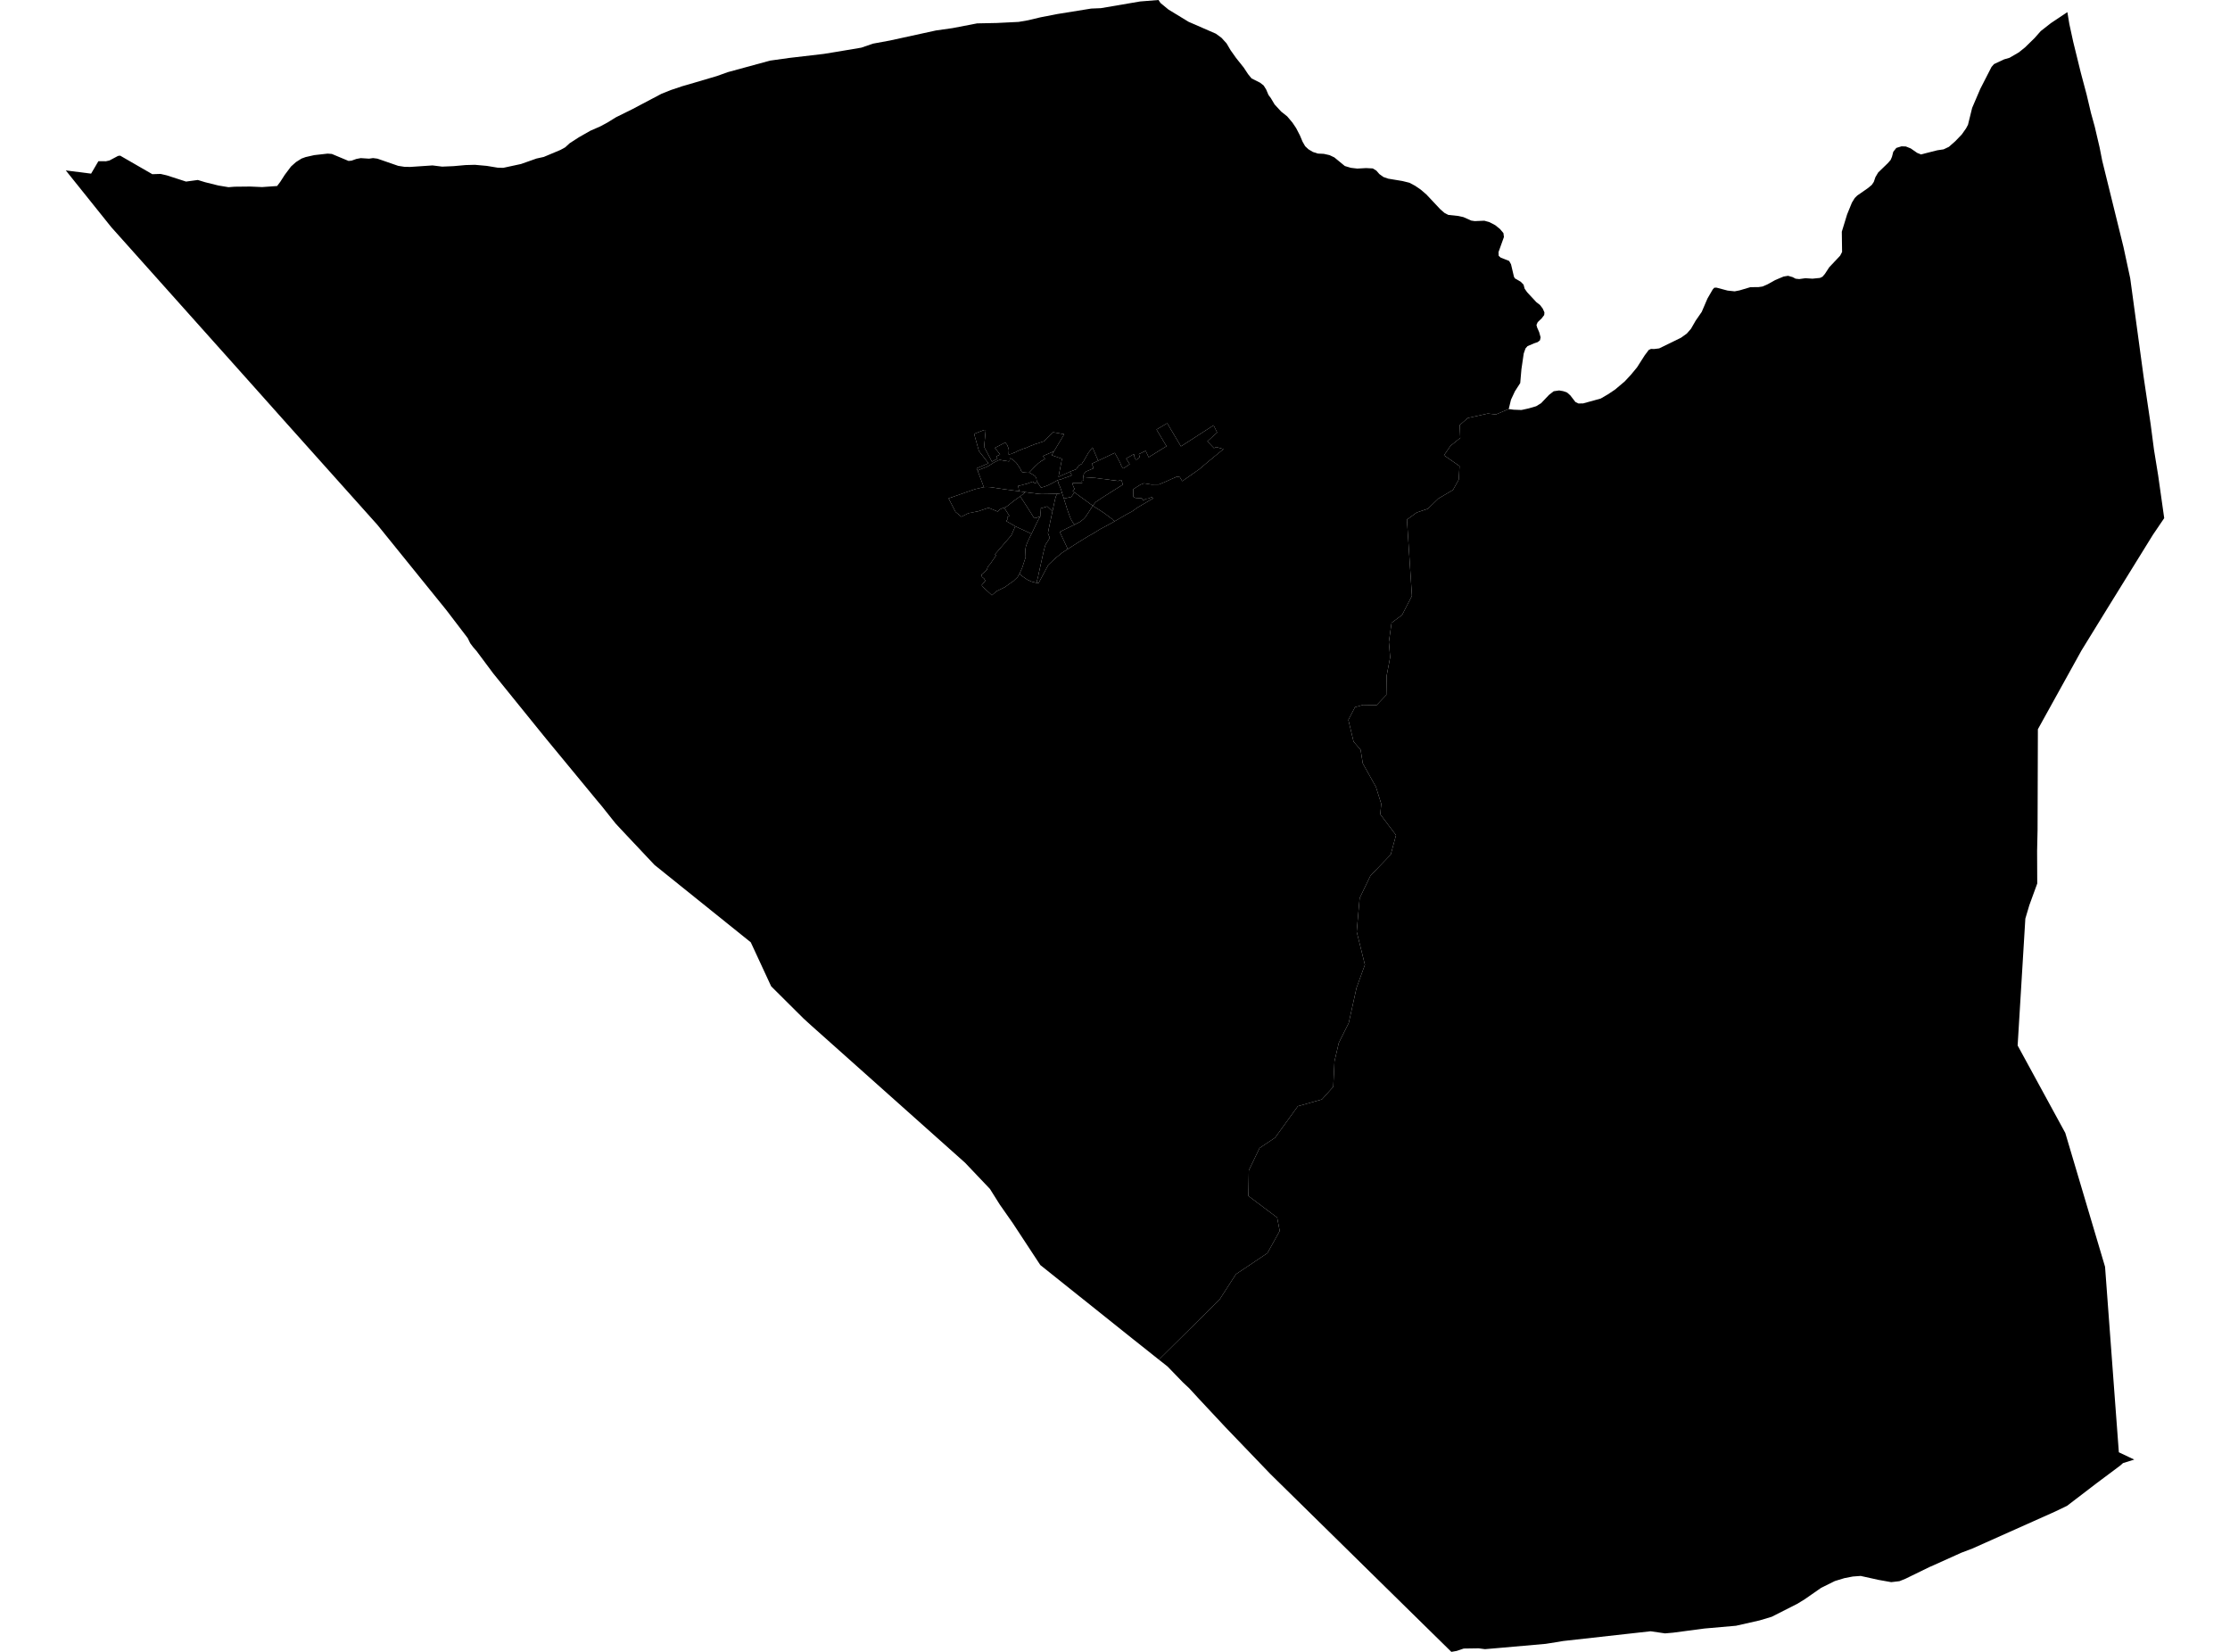 <?xml version='1.0'?>
<svg  baseProfile = 'tiny' width = '540' height = '400' stroke-linecap = 'round' stroke-linejoin = 'round' version='1.1' xmlns='http://www.w3.org/2000/svg'>
<path id='3000801001' title='3000801001'  d='M 255.232 109.27 252.543 110.435 253.051 111.097 252.809 111.276 252.118 111.668 251.799 111.9 251.427 112.185 251.165 112.442 251.001 112.611 250.706 112.867 249.797 113.81 249.251 114.385 249.125 114.487 248.313 114.438 247.81 114.385 247.467 114.293 247.327 114.11 247.268 113.994 247.148 113.689 247.08 113.539 246.887 113.215 246.558 112.741 246.369 112.461 246.224 112.243 246.142 112.137 245.973 111.953 245.784 111.798 245.654 111.649 245.185 111.271 244.914 111.093 244.556 110.943 244.537 111.184 244.493 111.571 244.44 111.634 244.348 111.697 244.242 111.721 244.131 111.707 243.749 111.634 243.536 111.586 243.217 111.566 242.98 111.528 242.535 111.436 242.269 111.373 242.119 111.373 242.037 111.378 241.815 111.455 241.22 111.731 240.558 112.074 240.306 112.253 239.368 112.819 238.73 113.138 237.719 113.52 236.728 113.931 236.482 113.423 239.368 112.176 237.057 109.236 235.882 105.059 238.28 104.13 238.696 104.135 238.309 108.211 240.205 111.784 241.539 111.068 241.273 110.493 242.187 110.068 240.925 108.453 243.43 107.152 243.879 107.723 244.193 108.506 244.295 108.994 244.242 110.053 244.861 109.927 245.296 109.729 245.939 109.483 246.258 109.308 246.476 109.202 246.882 109.028 247.38 108.839 247.786 108.661 248.385 108.482 248.588 108.395 249.425 108.022 250.102 107.761 250.856 107.466 251.267 107.37 251.958 107.128 252.664 106.896 252.795 106.852 255.014 104.667 257.693 105.15 255.232 109.27 Z' />
<path id='3000801002' title='3000801002'  d='M 249.125 114.487 249.406 114.501 249.836 114.772 250.324 115.057 250.634 115.289 250.933 115.691 251.054 116.484 251.238 116.788 250.416 117.054 250.256 116.774 250.198 116.6 249.879 116.696 249.377 116.88 248.941 117.04 248.646 117.156 248.482 117.194 248.26 117.233 247.989 117.305 247.771 117.364 247.346 117.494 247.167 117.528 246.553 117.649 246.64 118.132 246.78 118.954 246.606 118.93 244.914 118.703 243.381 118.495 241.65 118.243 240.243 118.026 239.765 117.963 239.465 117.949 238.875 117.924 238.242 117.963 236.728 113.931 237.719 113.52 238.73 113.138 239.368 112.819 240.306 112.253 240.558 112.074 241.22 111.731 241.815 111.455 242.037 111.378 242.119 111.373 242.269 111.373 242.535 111.436 242.98 111.528 243.217 111.566 243.536 111.586 243.749 111.634 244.131 111.707 244.242 111.721 244.348 111.697 244.44 111.634 244.493 111.571 244.537 111.184 244.556 110.943 244.914 111.093 245.185 111.271 245.654 111.649 245.784 111.798 245.973 111.953 246.142 112.137 246.224 112.243 246.369 112.461 246.558 112.741 246.887 113.215 247.08 113.539 247.148 113.689 247.268 113.994 247.327 114.11 247.467 114.293 247.81 114.385 248.313 114.438 249.125 114.487 Z' />
<path id='3000801003' title='3000801003'  d='M 246.78 118.954 248.134 119.152 248.1 119.356 247.027 120.197 246.553 120.535 245.678 121.154 244.885 121.778 244.319 122.242 243.637 122.745 243.168 122.938 242.83 123.078 242.695 123.069 242.221 123.306 241.897 123.528 241.612 123.886 239.383 122.958 236.878 123.808 234.519 124.268 232.798 125.133 231.391 123.968 229.698 120.685 233.997 119.181 236.182 118.432 238.242 117.963 238.875 117.924 239.465 117.949 239.765 117.963 240.243 118.026 241.65 118.243 243.381 118.495 244.914 118.703 246.606 118.93 246.78 118.954 Z' />
<path id='3000801004' title='3000801004'  d='M 254.859 123.804 254.709 124.524 254.004 127.836 253.762 129.088 253.921 129.519 254.211 130.249 253.839 130.843 253.22 131.81 253.051 132.245 252.746 133.43 252.369 135.108 252.041 136.578 251.494 139.005 251.383 139.595 250.982 141.142 249.797 140.837 248.7 140.334 247.443 139.45 246.862 138.952 247.51 137.525 248.361 134.934 248.323 133.947 248.279 133.227 248.395 132.473 248.492 132.105 248.85 131.182 249.488 129.847 249.783 129.253 250.097 128.624 250.696 127.357 251.02 126.685 251.427 125.878 251.755 125.288 251.9 125.099 251.925 124.703 251.944 124.099 251.871 123.141 252.442 122.982 253.597 122.624 254.859 123.804 Z' />
<path id='3000801005' title='3000801005'  d='M 260.173 119.215 259.564 120.11 259.544 120.202 259.462 120.293 259.274 120.371 258.979 120.434 258.075 120.632 257.625 120.724 257.615 120.69 257.262 119.626 257.195 119.351 256.934 118.553 256.6 117.668 256.305 117.093 256.324 116.832 256.063 116.305 256.46 116.179 257.021 116.053 257.659 115.787 258.104 115.647 259.191 115.251 259.525 115.086 259.109 114.216 260.613 113.616 261.275 112.683 261.962 112.34 262.194 111.919 262.426 111.629 263.229 110.213 263.562 109.632 264.553 108.351 265.936 111.566 264.375 112.282 264.645 112.92 264.786 113.413 263.006 114.163 262.484 114.728 262.402 114.97 262.368 115.135 262.358 115.531 262.431 116.368 261.952 116.435 262.02 116.764 262.049 116.977 261.536 116.957 260.966 116.953 260.299 116.938 260.033 116.962 259.714 116.991 259.777 117.412 259.917 117.784 260.018 118.016 260.265 118.437 259.757 118.848 259.926 119.036 260.173 119.215 Z' />
<path id='3000801006' title='3000801006'  d='M 262.358 115.531 262.368 115.135 262.402 114.97 262.484 114.728 263.006 114.163 264.786 113.413 264.645 112.92 264.375 112.282 265.936 111.566 269.94 109.657 270.181 110.092 270.587 110.798 270.752 111.151 271.047 111.692 271.26 112.108 271.342 112.296 271.453 112.591 271.593 112.906 271.791 113.191 272.014 113.423 272.695 112.993 273.281 112.587 273.368 112.524 273.571 112.432 272.71 111.039 274.576 109.952 274.62 110.145 274.663 110.435 274.697 110.599 274.741 110.759 274.924 111.102 275.055 111.3 275.176 111.31 275.717 111.001 275.969 110.696 275.795 109.961 277.424 109.168 278.154 110.715 278.792 110.324 281.442 108.675 282.477 108.051 280.054 104.009 282.646 102.482 285.967 108.09 293.882 102.984 294.728 104.739 292.369 106.867 293.955 108.511 294.525 108.259 296.276 108.743 292.978 111.45 290.401 113.621 286.287 116.517 285.721 115.565 285.416 115.396 284.962 115.434 283.816 115.937 283.192 116.213 281.809 116.832 280.615 117.31 278.812 117.33 276.989 117.035 276.128 117.378 274.426 118.447 274.441 120.303 274.958 120.574 276.501 120.671 276.868 121.227 277.424 120.806 278.159 120.7 278.879 120.381 279.252 120.661 275.36 122.953 274.31 123.726 273.812 124.007 272.932 124.476 270.631 125.81 269.935 126.221 269.582 125.946 269.548 125.776 269.359 125.733 268.388 124.998 267.479 124.316 266.55 123.697 265.52 123.035 265.071 122.793 264.631 122.44 265.288 121.599 266.985 120.453 271.922 117.334 271.525 116.203 270.728 116.459 265.245 115.734 262.358 115.531 Z' />
<path id='3000801007' title='3000801007'  d='M 257.625 120.724 257.823 121.42 258.021 122.005 258.379 123.17 258.805 124.365 259.22 125.506 259.54 126.105 259.936 126.714 260.197 127.033 260.207 127.029 260.158 127.087 259.656 127.304 256.624 128.788 256.697 128.963 257.228 130.094 257.881 131.482 258.316 132.41 258.548 132.971 257.199 133.841 255.522 135.209 253.844 136.805 252.959 138.458 251.891 140.455 251.494 141.195 250.982 141.142 251.383 139.595 251.494 139.005 252.041 136.578 252.369 135.108 252.746 133.43 253.051 132.245 253.22 131.81 253.839 130.843 254.211 130.249 253.921 129.519 253.762 129.088 254.004 127.836 254.709 124.524 254.859 123.804 255.033 122.996 255.319 121.667 255.493 120.869 255.691 120.202 255.802 119.941 256.054 119.568 256.513 119.51 257.146 119.38 257.195 119.351 257.262 119.626 257.615 120.69 257.625 120.724 Z' />
<path id='3000801008' title='3000801008'  d='M 363.051 55.317 363.22 55.452 364.061 56.448 364.182 57.391 362.867 61.051 362.911 61.95 363.414 62.39 365.444 63.188 365.899 64 366.609 67.012 366.837 67.409 368.263 68.236 368.935 68.932 369.191 69.899 369.801 70.769 372.039 73.177 372.905 73.839 373.572 74.714 373.988 75.643 373.934 76.286 373.316 77.098 372.363 78.002 372.058 78.684 372.223 79.312 372.711 80.42 373.059 81.677 372.909 82.402 372.358 82.842 371.493 83.137 369.902 83.814 369.404 84.375 368.974 85.603 368.418 89.393 368.128 92.754 366.842 94.75 365.889 96.791 365.343 99.049 362.219 100.369 360.29 100.141 355.436 101.22 353.468 102.936 353.608 106.045 351.254 107.945 349.668 110.251 352.018 111.881 353.429 112.862 353.241 116.14 351.844 118.64 348.324 120.714 345.766 123.194 343.044 124.118 340.694 125.825 340.999 130.495 341.535 138.671 341.903 144.28 339.519 148.916 336.971 150.817 336.314 155.468 336.633 159.162 335.782 163.615 335.705 168.271 333.34 170.756 330.052 170.698 328.109 171.244 326.508 174.324 327.775 179.589 329.477 181.562 330.004 184.874 333.19 190.56 334.472 194.66 334.235 197.179 336.314 199.93 338.049 202.231 336.773 206.931 334.215 209.6 331.846 212.08 329.245 217.476 328.525 225.618 330.517 233.61 328.486 239.204 326.6 247.709 324.197 252.52 323.153 256.968 322.853 263.171 320.097 266.232 314.271 267.875 311.501 271.71 308.764 275.49 305.012 278 302.411 283.391 302.305 289.599 305.738 292.181 309.262 294.83 309.886 298.07 306.898 303.451 299.273 308.561 295.309 314.702 285.286 324.618 280.62 329.236 280.185 328.892 276.588 326.03 274.455 324.338 251.915 306.333 245.247 296.184 242.09 291.673 239.716 287.897 233.687 281.553 196.458 248.342 194.616 246.664 192.832 244.895 188.862 240.945 186.735 238.827 181.803 228.18 158.489 209.44 150.405 200.853 149.061 199.403 145.604 195.061 144.647 193.93 133.062 179.884 132.279 178.932 130.635 176.911 119.432 163.063 115.521 157.813 115.502 157.774 114.525 156.643 113.858 155.748 113.253 154.506 108.114 147.77 91.38 127.082 68.482 101.495 61.679 93.866 26.935 54.993 15.931 41.266 16.458 41.334 22.062 42.045 23.826 39.037 25.659 39.047 26.5 38.863 28.584 37.756 29.096 37.688 36.885 42.18 38.877 42.112 40.396 42.465 45.052 43.969 47.909 43.582 49.655 44.119 52.86 44.917 55.336 45.328 56.801 45.212 60.582 45.173 63.468 45.299 67.104 45.042 67.877 44.017 68.96 42.33 70.474 40.314 71.658 39.255 73.022 38.394 74.003 38.037 76.097 37.563 79.322 37.2 80.352 37.277 84.403 38.97 85.129 38.902 86.303 38.486 87.362 38.288 89.369 38.418 90.326 38.278 91.38 38.414 96.423 40.159 97.98 40.401 99.367 40.42 104.734 40.058 107.074 40.348 109.748 40.236 109.98 40.217 112.736 39.971 114.98 39.908 117.885 40.169 120.511 40.604 121.855 40.643 126.163 39.714 129.929 38.385 131.675 38.003 135.717 36.306 136.862 35.677 137.931 34.696 140.179 33.24 142.993 31.64 145.333 30.62 146.218 30.146 147.064 29.691 147.219 29.595 149.172 28.391 153.006 26.496 160.21 22.695 162.43 21.81 165.157 20.892 166.762 20.432 167.961 20.08 173.627 18.407 176.238 17.469 186.469 14.679 191.101 14.031 199.47 13.054 202.642 12.537 208.57 11.541 211.393 10.569 215.484 9.815 226.667 7.373 230.636 6.812 236.607 5.662 241.351 5.565 246.664 5.304 248.956 4.907 251.934 4.197 256.005 3.404 264.244 2.074 266.584 1.977 276.099 0.353 280.533 0 281.026 0.735 282.95 2.316 287.819 5.28 294.424 8.157 295.792 9.157 297.02 10.511 297.987 12.155 299.322 14.041 301.173 16.361 302.218 17.947 303.059 18.982 305.148 20.036 305.994 20.698 306.603 21.67 307.164 22.99 307.739 23.764 308.648 25.292 310.239 27.023 311.699 28.183 312.961 29.677 313.875 31.04 314.784 32.8 315.403 34.28 316.046 35.411 316.834 36.146 317.912 36.794 319.135 37.186 320.557 37.253 321.959 37.568 323.119 38.119 325.657 40.203 327.113 40.638 328.67 40.821 330.802 40.701 332.417 40.788 333.287 41.315 334.012 42.146 334.979 42.852 336.159 43.263 339.601 43.834 341.294 44.254 342.667 44.984 343.996 45.888 345.399 47.088 348.769 50.675 349.808 51.574 350.717 52.039 353.149 52.3 354.377 52.575 356.253 53.412 357.109 53.542 359.434 53.446 360.692 53.803 362.084 54.533 363.051 55.317 Z M 265.936 111.566 264.553 108.351 263.562 109.632 263.229 110.213 262.426 111.629 262.194 111.919 261.962 112.34 261.275 112.683 260.613 113.616 259.109 114.216 256.31 115.478 257.17 111.093 254.661 110.222 255.232 109.27 257.693 105.15 255.014 104.667 252.795 106.852 252.664 106.896 251.958 107.128 251.267 107.37 250.856 107.466 250.102 107.761 249.425 108.022 248.588 108.395 248.385 108.482 247.786 108.661 247.38 108.839 246.882 109.028 246.476 109.202 246.258 109.308 245.939 109.483 245.296 109.729 244.861 109.927 244.242 110.053 244.295 108.994 244.193 108.506 243.879 107.723 243.43 107.152 240.925 108.453 242.187 110.068 241.273 110.493 241.539 111.068 240.205 111.784 238.309 108.211 238.696 104.135 238.28 104.13 235.882 105.059 237.057 109.236 239.368 112.176 236.482 113.423 236.728 113.931 238.242 117.963 236.182 118.432 233.997 119.181 229.698 120.685 231.391 123.968 232.798 125.133 234.519 124.268 236.878 123.808 239.383 122.958 241.612 123.886 241.897 123.528 242.221 123.306 242.695 123.069 242.83 123.078 243.168 122.938 244.416 124.901 243.845 125.302 244.058 125.602 243.666 126.182 245.852 127.44 244.89 129.644 240.93 134.228 241.22 134.47 240.209 135.944 239.924 136.394 239.581 136.79 239.296 137.124 239.097 137.501 239.001 137.96 237.69 139.13 237.782 139.682 238.305 140.102 238.59 140.624 238.334 140.973 237.734 141.659 237.86 142.012 238.57 142.645 240.19 144.135 241.326 143.163 242.11 142.766 243.343 142.167 244.324 141.456 245.422 140.692 246.393 139.769 246.862 138.952 247.443 139.45 248.7 140.334 249.797 140.837 250.982 141.142 251.494 141.195 251.891 140.455 252.959 138.458 253.844 136.805 255.522 135.209 257.199 133.841 258.548 132.971 261.188 131.274 263.514 129.852 264.592 129.253 266.487 128.083 268.281 127.14 269.935 126.221 270.631 125.81 272.932 124.476 273.812 124.007 274.31 123.726 275.36 122.953 279.252 120.661 278.879 120.381 278.159 120.7 277.424 120.806 276.868 121.227 276.501 120.671 274.958 120.574 274.441 120.303 274.426 118.447 276.128 117.378 276.989 117.035 278.812 117.33 280.615 117.31 281.809 116.832 283.192 116.213 283.816 115.937 284.962 115.434 285.416 115.396 285.721 115.565 286.287 116.517 290.401 113.621 292.978 111.45 296.276 108.743 294.525 108.259 293.955 108.511 292.369 106.867 294.728 104.739 293.882 102.984 285.967 108.09 282.646 102.482 280.054 104.009 282.477 108.051 281.442 108.675 278.792 110.324 278.154 110.715 277.424 109.168 275.795 109.961 275.969 110.696 275.717 111.001 275.176 111.31 275.055 111.3 274.924 111.102 274.741 110.759 274.697 110.599 274.663 110.435 274.62 110.145 274.576 109.952 272.71 111.039 273.571 112.432 273.368 112.524 273.281 112.587 272.695 112.993 272.014 113.423 271.791 113.191 271.593 112.906 271.453 112.591 271.342 112.296 271.26 112.108 271.047 111.692 270.752 111.151 270.587 110.798 270.181 110.092 269.94 109.657 265.936 111.566 Z' />
<path id='3000801009' title='3000801009'  d='M 249.783 129.253 249.488 129.847 248.85 131.182 248.492 132.105 248.395 132.473 248.279 133.227 248.323 133.947 248.361 134.934 247.51 137.525 246.862 138.952 246.393 139.769 245.422 140.692 244.324 141.456 243.343 142.167 242.11 142.766 241.326 143.163 240.19 144.135 238.57 142.645 237.86 142.012 237.734 141.659 238.334 140.973 238.59 140.624 238.305 140.102 237.782 139.682 237.69 139.13 239.001 137.96 239.097 137.501 239.296 137.124 239.581 136.79 239.924 136.394 240.209 135.944 241.22 134.47 240.93 134.228 244.89 129.644 245.852 127.44 246.896 127.933 248.937 128.866 249.783 129.253 Z' />
<path id='3000801010' title='3000801010'  d='M 264.631 122.44 264.133 122.102 264.036 122.053 263.422 121.58 261.836 120.443 260.173 119.215 259.926 119.036 259.757 118.848 260.265 118.437 260.018 118.016 259.917 117.784 259.777 117.412 259.714 116.991 260.033 116.962 260.299 116.938 260.966 116.953 261.536 116.957 262.049 116.977 262.02 116.764 261.952 116.435 262.431 116.368 262.358 115.531 265.245 115.734 270.728 116.459 271.525 116.203 271.922 117.334 266.985 120.453 265.288 121.599 264.631 122.44 Z' />
<path id='3000801011' title='3000801011'  d='M 259.109 114.216 259.525 115.086 259.191 115.251 258.104 115.647 257.659 115.787 257.021 116.053 256.46 116.179 256.063 116.305 255.715 116.498 254.511 117.151 253.583 117.596 252.751 117.895 252.084 118.074 251.33 116.943 251.238 116.788 251.054 116.484 250.933 115.691 250.634 115.289 250.324 115.057 249.836 114.772 249.406 114.501 249.125 114.487 249.251 114.385 249.797 113.81 250.706 112.867 251.001 112.611 251.165 112.442 251.427 112.185 251.799 111.9 252.118 111.668 252.809 111.276 253.051 111.097 252.543 110.435 255.232 109.27 254.661 110.222 257.17 111.093 256.31 115.478 259.109 114.216 Z' />
<path id='3000801012' title='3000801012'  d='M 264.631 122.44 263.64 123.997 262.808 125.24 262.329 125.738 261.546 126.352 260.207 127.029 260.197 127.033 259.936 126.714 259.54 126.105 259.22 125.506 258.805 124.365 258.379 123.17 258.021 122.005 257.823 121.42 257.625 120.724 258.075 120.632 258.979 120.434 259.274 120.371 259.462 120.293 259.544 120.202 259.564 120.11 260.173 119.215 261.836 120.443 263.422 121.58 264.036 122.053 264.133 122.102 264.631 122.44 Z' />
<path id='3000801013' title='3000801013'  d='M 269.935 126.221 268.281 127.14 266.487 128.083 264.592 129.253 263.514 129.852 261.188 131.274 258.548 132.971 258.316 132.41 257.881 131.482 257.228 130.094 256.697 128.963 256.624 128.788 259.656 127.304 260.158 127.087 260.207 127.029 261.546 126.352 262.329 125.738 262.808 125.24 263.64 123.997 264.631 122.44 265.071 122.793 265.52 123.035 266.55 123.697 267.479 124.316 268.388 124.998 269.359 125.733 269.548 125.776 269.582 125.946 269.935 126.221 Z' />
<path id='3000801014' title='3000801014'  d='M 246.78 118.954 246.64 118.132 246.553 117.649 247.167 117.528 247.346 117.494 247.771 117.364 247.989 117.305 248.26 117.233 248.482 117.194 248.646 117.156 248.941 117.04 249.377 116.88 249.879 116.696 250.198 116.6 250.256 116.774 250.416 117.054 251.238 116.788 251.33 116.943 252.084 118.074 252.751 117.895 253.583 117.596 254.511 117.151 255.715 116.498 256.063 116.305 256.324 116.832 256.305 117.093 256.6 117.668 256.934 118.553 257.195 119.351 257.146 119.38 256.513 119.51 256.054 119.568 254.903 119.583 253.665 119.617 252.181 119.636 251.518 119.592 250.972 119.534 250.489 119.447 250.189 119.414 249.546 119.356 248.651 119.22 248.134 119.152 246.78 118.954 Z' />
<path id='3000801015' title='3000801015'  d='M 254.859 123.804 253.597 122.624 252.442 122.982 251.871 123.141 251.944 124.099 251.925 124.703 251.9 125.099 251.726 125.104 250.851 125.419 250.435 125.477 249.053 123.286 247.839 121.396 247.027 120.197 248.1 119.356 248.134 119.152 248.651 119.22 249.546 119.356 250.189 119.414 250.489 119.447 250.972 119.534 251.518 119.592 252.181 119.636 253.665 119.617 254.903 119.583 256.054 119.568 255.802 119.941 255.691 120.202 255.493 120.869 255.319 121.667 255.033 122.996 254.859 123.804 Z' />
<path id='3000801016' title='3000801016'  d='M 280.62 329.236 285.286 324.618 295.309 314.702 299.273 308.561 306.898 303.451 309.886 298.07 309.262 294.83 305.738 292.181 302.305 289.599 302.411 283.391 305.012 278 308.764 275.49 311.501 271.71 314.271 267.875 320.097 266.232 322.853 263.171 323.153 256.968 324.197 252.52 326.6 247.709 328.486 239.204 330.517 233.61 328.525 225.618 329.245 217.476 331.846 212.08 334.215 209.6 336.773 206.931 338.049 202.231 336.314 199.93 334.235 197.179 334.472 194.66 333.19 190.56 330.004 184.874 329.477 181.562 327.775 179.589 326.508 174.324 328.109 171.244 330.052 170.698 333.34 170.756 335.705 168.271 335.782 163.615 336.633 159.162 336.314 155.468 336.971 150.817 339.519 148.916 341.903 144.28 341.535 138.671 340.999 130.495 340.694 125.825 343.044 124.118 345.766 123.194 348.324 120.714 351.844 118.64 353.241 116.14 353.429 112.862 352.018 111.881 349.668 110.251 351.254 107.945 353.608 106.045 353.468 102.936 355.436 101.22 360.29 100.141 362.219 100.369 365.343 99.049 366.532 99.208 368.423 99.281 370.163 98.899 371.986 98.367 373.171 97.642 375.1 95.621 376.226 94.741 377.556 94.547 378.547 94.721 379.475 95.05 380.263 95.751 381.482 97.337 382.217 97.705 383.367 97.685 387.622 96.506 389.377 95.481 391.094 94.335 393.448 92.343 394.918 90.762 396.417 88.949 398.259 86.062 399.241 84.747 399.792 84.486 400.531 84.515 401.537 84.394 401.784 84.36 407.073 81.773 408.475 80.763 409.471 79.622 410.598 77.664 412.082 75.517 413.465 72.292 414.732 70.102 415.109 69.676 415.636 69.647 418.339 70.363 420.05 70.547 421.244 70.315 423.85 69.541 425.842 69.517 426.8 69.377 428.057 68.83 429.851 67.825 431.896 66.964 432.988 66.785 434.076 67.099 434.811 67.486 435.686 67.578 437.176 67.37 438.906 67.481 440.705 67.298 441.314 67.012 441.894 66.34 442.958 64.716 445.603 61.902 446.067 61.007 445.999 56.11 447.281 51.922 448.446 49.065 449.128 47.958 449.746 47.344 452.352 45.531 453.266 44.762 453.745 44.046 454.137 42.9 454.799 41.774 457.163 39.487 457.821 38.733 458.145 37.974 458.464 36.746 459.199 35.822 460.456 35.43 461.51 35.469 462.69 35.943 464.232 37.012 465.141 37.398 469.12 36.393 470.648 36.165 471.924 35.561 473.491 34.183 475.062 32.544 476.082 31.094 476.551 30.218 477.562 26.123 479.535 21.516 482.247 16.216 482.846 15.525 485.307 14.374 486.623 13.988 488.871 12.677 490.394 11.449 492.676 9.22 494.175 7.523 496.645 5.589 500.62 2.94 501.094 5.807 502.046 10.178 502.225 10.903 503.864 17.575 505.285 22.913 506.335 27.361 507.248 30.668 508.443 35.783 509.052 38.892 514.206 59.813 515.84 67.404 519.084 91.26 520.786 102.728 521.589 108.873 522.604 115.12 524.069 125.467 521.328 129.509 510.372 147.219 503.961 157.634 503.883 157.788 493.479 176.582 493.401 201.008 493.29 206.075 493.324 213.942 491.414 219.173 490.442 222.441 488.576 253.167 500.112 274.335 509.743 306.748 512.117 338.707 512.461 343.31 513.084 351.67 516.812 353.439 514.09 354.29 513.394 354.904 507.751 359.121 500.542 364.637 497.559 366.068 477.634 374.969 474.888 376.014 473.771 376.521 468.177 379.041 467.196 379.471 461.442 382.28 459.967 382.879 457.961 383.116 454.896 382.57 450.568 381.613 448.659 381.753 446.628 382.145 444.317 382.85 441 384.489 436.919 387.328 435.126 388.411 429.019 391.505 426.06 392.39 420.374 393.676 412.769 394.343 405.101 395.358 403.191 395.523 399.695 395.01 378.537 397.37 377.304 397.583 374.297 398.056 363.012 399.052 359.618 399.342 359.425 399.323 358.047 399.139 354.445 399.193 352.738 399.773 351.452 400 340.37 389.117 307.628 356.935 296.725 345.583 290.3 338.707 287.984 336.184 286.412 334.709 282.738 330.909 280.62 329.236 Z' />
<path id='3000801017' title='3000801017'  d='M 251.9 125.099 251.755 125.288 251.427 125.878 251.02 126.685 250.696 127.357 250.097 128.624 249.783 129.253 248.937 128.866 246.896 127.933 245.852 127.44 243.666 126.182 244.058 125.602 243.845 125.302 244.416 124.901 243.168 122.938 243.637 122.745 244.319 122.242 244.885 121.778 245.678 121.154 246.553 120.535 247.027 120.197 247.839 121.396 249.053 123.286 250.435 125.477 250.851 125.419 251.726 125.104 251.9 125.099 Z' />
</svg>